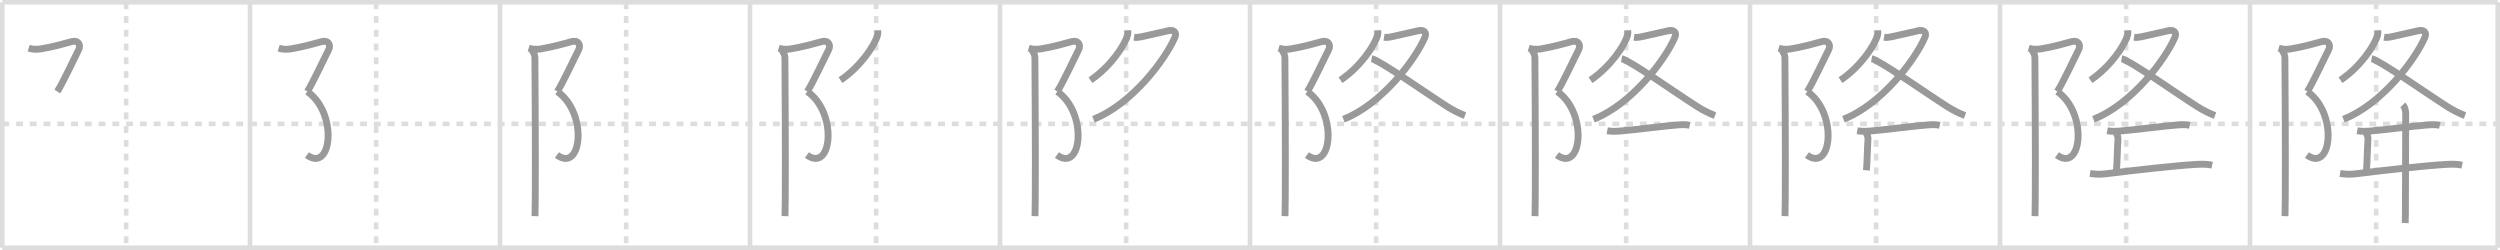 <svg width="1090px" height="109px" viewBox="0 0 1090 109" xmlns="http://www.w3.org/2000/svg" xmlns:xlink="http://www.w3.org/1999/xlink" xml:space="preserve" version="1.1" baseProfile="full">
<line x1="1" y1="1" x2="1089" y2="1" style="stroke:#ddd;stroke-width:2"></line>
<line x1="1" y1="1" x2="1" y2="108" style="stroke:#ddd;stroke-width:2"></line>
<line x1="1" y1="108" x2="1089" y2="108" style="stroke:#ddd;stroke-width:2"></line>
<line x1="1089" y1="1" x2="1089" y2="108" style="stroke:#ddd;stroke-width:2"></line>
<line x1="109" y1="1" x2="109" y2="108" style="stroke:#ddd;stroke-width:2"></line>
<line x1="218" y1="1" x2="218" y2="108" style="stroke:#ddd;stroke-width:2"></line>
<line x1="327" y1="1" x2="327" y2="108" style="stroke:#ddd;stroke-width:2"></line>
<line x1="436" y1="1" x2="436" y2="108" style="stroke:#ddd;stroke-width:2"></line>
<line x1="545" y1="1" x2="545" y2="108" style="stroke:#ddd;stroke-width:2"></line>
<line x1="654" y1="1" x2="654" y2="108" style="stroke:#ddd;stroke-width:2"></line>
<line x1="763" y1="1" x2="763" y2="108" style="stroke:#ddd;stroke-width:2"></line>
<line x1="872" y1="1" x2="872" y2="108" style="stroke:#ddd;stroke-width:2"></line>
<line x1="981" y1="1" x2="981" y2="108" style="stroke:#ddd;stroke-width:2"></line>
<line x1="1" y1="54" x2="1089" y2="54" style="stroke:#ddd;stroke-width:2;stroke-dasharray:3 3"></line>
<line x1="55" y1="1" x2="55" y2="108" style="stroke:#ddd;stroke-width:2;stroke-dasharray:3 3"></line>
<line x1="164" y1="1" x2="164" y2="108" style="stroke:#ddd;stroke-width:2;stroke-dasharray:3 3"></line>
<line x1="273" y1="1" x2="273" y2="108" style="stroke:#ddd;stroke-width:2;stroke-dasharray:3 3"></line>
<line x1="382" y1="1" x2="382" y2="108" style="stroke:#ddd;stroke-width:2;stroke-dasharray:3 3"></line>
<line x1="491" y1="1" x2="491" y2="108" style="stroke:#ddd;stroke-width:2;stroke-dasharray:3 3"></line>
<line x1="600" y1="1" x2="600" y2="108" style="stroke:#ddd;stroke-width:2;stroke-dasharray:3 3"></line>
<line x1="709" y1="1" x2="709" y2="108" style="stroke:#ddd;stroke-width:2;stroke-dasharray:3 3"></line>
<line x1="818" y1="1" x2="818" y2="108" style="stroke:#ddd;stroke-width:2;stroke-dasharray:3 3"></line>
<line x1="927" y1="1" x2="927" y2="108" style="stroke:#ddd;stroke-width:2;stroke-dasharray:3 3"></line>
<line x1="1036" y1="1" x2="1036" y2="108" style="stroke:#ddd;stroke-width:2;stroke-dasharray:3 3"></line>
<path d="M12.5,21c1.62,0.5,3.38,0.62,5.08,0.35c5.02-0.8,10.17-2.23,13.5-3.17c3.02-0.85,4.41,1.31,3.1,3.77c-1.31,2.46-6.89,14.43-9.19,17.95" style="fill:none;stroke:#999;stroke-width:3"></path>

<path d="M121.5,21c1.62,0.5,3.38,0.62,5.08,0.35c5.02-0.8,10.17-2.23,13.5-3.17c3.02-0.85,4.41,1.31,3.1,3.77c-1.31,2.46-6.89,14.43-9.19,17.95" style="fill:none;stroke:#999;stroke-width:3"></path>
<path d="M133.99,39.91c13.51,9.47,10.63,35.72-0.17,27.66" style="fill:none;stroke:#999;stroke-width:3"></path>

<path d="M230.5,21c1.62,0.5,3.38,0.62,5.08,0.35c5.02-0.8,10.17-2.23,13.5-3.17c3.02-0.85,4.41,1.31,3.1,3.77c-1.31,2.46-6.89,14.43-9.19,17.95" style="fill:none;stroke:#999;stroke-width:3"></path>
<path d="M242.99,39.91c13.51,9.47,10.63,35.72-0.17,27.66" style="fill:none;stroke:#999;stroke-width:3"></path>
<path d="M231.79,21.85c0.93,0.93,1.43,2.27,1.43,3.43c0,0.89,0.31,42.56,0.15,60.96c-0.04,3.95-0.07,6.83-0.11,8" style="fill:none;stroke:#999;stroke-width:3"></path>

<path d="M339.5,21c1.62,0.5,3.38,0.62,5.08,0.35c5.02-0.8,10.17-2.23,13.5-3.17c3.02-0.85,4.41,1.31,3.1,3.77c-1.31,2.46-6.89,14.43-9.19,17.95" style="fill:none;stroke:#999;stroke-width:3"></path>
<path d="M351.99,39.91c13.51,9.47,10.63,35.72-0.17,27.66" style="fill:none;stroke:#999;stroke-width:3"></path>
<path d="M340.79,21.85c0.93,0.93,1.43,2.27,1.43,3.43c0,0.89,0.31,42.56,0.15,60.96c-0.04,3.95-0.07,6.83-0.11,8" style="fill:none;stroke:#999;stroke-width:3"></path>
<path d="M382.69,13.25c0.05,0.51,0.1,1.32-0.09,2.05c-1.11,4.33-7.46,13.83-16.15,19.65" style="fill:none;stroke:#999;stroke-width:3"></path>

<path d="M448.5,21c1.62,0.5,3.38,0.62,5.08,0.35c5.02-0.8,10.17-2.23,13.5-3.17c3.02-0.85,4.41,1.31,3.1,3.77c-1.31,2.46-6.89,14.43-9.19,17.95" style="fill:none;stroke:#999;stroke-width:3"></path>
<path d="M460.99,39.91c13.51,9.47,10.63,35.72-0.17,27.66" style="fill:none;stroke:#999;stroke-width:3"></path>
<path d="M449.79,21.85c0.93,0.93,1.43,2.27,1.43,3.43c0,0.89,0.31,42.56,0.15,60.96c-0.04,3.95-0.07,6.83-0.11,8" style="fill:none;stroke:#999;stroke-width:3"></path>
<path d="M491.69,13.25c0.05,0.51,0.1,1.32-0.09,2.05c-1.11,4.33-7.46,13.83-16.15,19.65" style="fill:none;stroke:#999;stroke-width:3"></path>
<path d="M494.43,16.24c0.94,0.14,1.9,0.08,2.63-0.09c2.81-0.65,8.7-1.85,12.22-2.73c2.41-0.61,3.94,0.62,2.98,2.84c-4.14,9.62-18.64,29.12-35.52,35.73" style="fill:none;stroke:#999;stroke-width:3"></path>

<path d="M557.5,21c1.62,0.5,3.38,0.62,5.08,0.35c5.02-0.8,10.17-2.23,13.5-3.17c3.02-0.85,4.41,1.31,3.1,3.77c-1.31,2.46-6.89,14.43-9.19,17.95" style="fill:none;stroke:#999;stroke-width:3"></path>
<path d="M569.99,39.91c13.51,9.47,10.63,35.72-0.17,27.66" style="fill:none;stroke:#999;stroke-width:3"></path>
<path d="M558.79,21.85c0.93,0.93,1.43,2.27,1.43,3.43c0,0.89,0.31,42.56,0.15,60.96c-0.04,3.95-0.07,6.83-0.11,8" style="fill:none;stroke:#999;stroke-width:3"></path>
<path d="M600.69,13.25c0.05,0.51,0.1,1.32-0.09,2.05c-1.11,4.33-7.46,13.83-16.15,19.65" style="fill:none;stroke:#999;stroke-width:3"></path>
<path d="M603.43,16.24c0.94,0.14,1.9,0.08,2.63-0.09c2.81-0.65,8.7-1.85,12.22-2.73c2.41-0.61,3.94,0.62,2.98,2.84c-4.14,9.62-18.64,29.12-35.52,35.73" style="fill:none;stroke:#999;stroke-width:3"></path>
<path d="M598.03,25.59c3.41,0.61,24.1,15.26,32.98,20.89c2.47,1.56,5,2.87,7.74,3.9" style="fill:none;stroke:#999;stroke-width:3"></path>

<path d="M666.5,21c1.62,0.5,3.38,0.62,5.08,0.35c5.02-0.8,10.17-2.23,13.5-3.17c3.02-0.85,4.41,1.31,3.1,3.77c-1.31,2.46-6.89,14.43-9.19,17.95" style="fill:none;stroke:#999;stroke-width:3"></path>
<path d="M678.99,39.91c13.51,9.47,10.63,35.72-0.17,27.66" style="fill:none;stroke:#999;stroke-width:3"></path>
<path d="M667.79,21.85c0.93,0.93,1.43,2.27,1.43,3.43c0,0.89,0.31,42.56,0.15,60.96c-0.04,3.95-0.07,6.83-0.11,8" style="fill:none;stroke:#999;stroke-width:3"></path>
<path d="M709.69,13.25c0.05,0.51,0.1,1.32-0.09,2.05c-1.11,4.33-7.46,13.83-16.15,19.65" style="fill:none;stroke:#999;stroke-width:3"></path>
<path d="M712.43,16.24c0.94,0.14,1.9,0.08,2.63-0.09c2.81-0.65,8.7-1.85,12.22-2.73c2.41-0.61,3.94,0.62,2.98,2.84c-4.14,9.62-18.64,29.12-35.52,35.73" style="fill:none;stroke:#999;stroke-width:3"></path>
<path d="M707.03,25.59c3.41,0.61,24.1,15.26,32.98,20.89c2.47,1.56,5,2.87,7.74,3.9" style="fill:none;stroke:#999;stroke-width:3"></path>
<path d="M700.75,57c2,0.38,3.96,0.26,5.65,0.13c6.48-0.51,18.13-2.13,24.61-2.62c1.89-0.14,3.88-0.31,5.74,0.14" style="fill:none;stroke:#999;stroke-width:3"></path>

<path d="M775.5,21c1.62,0.5,3.38,0.62,5.08,0.35c5.02-0.8,10.17-2.23,13.5-3.17c3.02-0.85,4.41,1.31,3.1,3.77c-1.31,2.46-6.89,14.43-9.19,17.95" style="fill:none;stroke:#999;stroke-width:3"></path>
<path d="M787.99,39.91c13.51,9.47,10.63,35.72-0.17,27.66" style="fill:none;stroke:#999;stroke-width:3"></path>
<path d="M776.79,21.85c0.93,0.93,1.43,2.27,1.43,3.43c0,0.89,0.31,42.56,0.15,60.96c-0.04,3.95-0.07,6.83-0.11,8" style="fill:none;stroke:#999;stroke-width:3"></path>
<path d="M818.69,13.25c0.05,0.51,0.1,1.32-0.09,2.05c-1.11,4.33-7.46,13.83-16.15,19.65" style="fill:none;stroke:#999;stroke-width:3"></path>
<path d="M821.43,16.24c0.94,0.14,1.9,0.08,2.63-0.09c2.81-0.65,8.7-1.85,12.22-2.73c2.41-0.61,3.94,0.62,2.98,2.84c-4.14,9.62-18.64,29.12-35.52,35.73" style="fill:none;stroke:#999;stroke-width:3"></path>
<path d="M816.03,25.59c3.41,0.61,24.1,15.26,32.98,20.89c2.47,1.56,5,2.87,7.74,3.9" style="fill:none;stroke:#999;stroke-width:3"></path>
<path d="M809.75,57c2,0.38,3.96,0.26,5.65,0.13c6.48-0.51,18.13-2.13,24.61-2.62c1.89-0.14,3.88-0.31,5.74,0.14" style="fill:none;stroke:#999;stroke-width:3"></path>
<path d="M813.41,57.87c0.74,0.74,1.09,1.88,1.02,2.93c-0.35,5.45-0.31,9.21-0.65,13.46" style="fill:none;stroke:#999;stroke-width:3"></path>

<path d="M884.5,21c1.62,0.5,3.38,0.62,5.08,0.35c5.02-0.8,10.17-2.23,13.5-3.17c3.02-0.85,4.41,1.31,3.1,3.77c-1.31,2.46-6.89,14.43-9.19,17.95" style="fill:none;stroke:#999;stroke-width:3"></path>
<path d="M896.99,39.91c13.51,9.47,10.63,35.72-0.17,27.66" style="fill:none;stroke:#999;stroke-width:3"></path>
<path d="M885.79,21.85c0.93,0.93,1.43,2.27,1.43,3.43c0,0.89,0.31,42.56,0.15,60.96c-0.04,3.95-0.07,6.83-0.11,8" style="fill:none;stroke:#999;stroke-width:3"></path>
<path d="M927.69,13.25c0.05,0.51,0.1,1.32-0.09,2.05c-1.11,4.33-7.46,13.83-16.15,19.65" style="fill:none;stroke:#999;stroke-width:3"></path>
<path d="M930.43,16.24c0.94,0.14,1.9,0.08,2.63-0.09c2.81-0.65,8.7-1.85,12.22-2.73c2.41-0.61,3.94,0.62,2.98,2.84c-4.14,9.62-18.64,29.12-35.52,35.73" style="fill:none;stroke:#999;stroke-width:3"></path>
<path d="M925.03,25.59c3.41,0.61,24.1,15.26,32.98,20.89c2.47,1.56,5,2.87,7.74,3.9" style="fill:none;stroke:#999;stroke-width:3"></path>
<path d="M918.75,57c2,0.38,3.96,0.26,5.65,0.13c6.48-0.51,18.13-2.13,24.61-2.62c1.89-0.14,3.88-0.31,5.74,0.14" style="fill:none;stroke:#999;stroke-width:3"></path>
<path d="M922.41,57.87c0.74,0.74,1.09,1.88,1.02,2.93c-0.35,5.45-0.31,9.21-0.65,13.46" style="fill:none;stroke:#999;stroke-width:3"></path>
<path d="M911.25,75.64c3.12,0.49,5.26,0.35,7.65,0.05c11.35-1.44,29.62-3.5,38.58-4c2.39-0.13,4.63-0.21,7.02,0.32" style="fill:none;stroke:#999;stroke-width:3"></path>

<path d="M993.5,21c1.62,0.5,3.38,0.62,5.08,0.35c5.02-0.8,10.17-2.23,13.5-3.17c3.02-0.85,4.41,1.31,3.1,3.77c-1.31,2.46-6.89,14.43-9.19,17.95" style="fill:none;stroke:#999;stroke-width:3"></path>
<path d="M1005.99,39.91c13.51,9.47,10.63,35.72-0.17,27.66" style="fill:none;stroke:#999;stroke-width:3"></path>
<path d="M994.79,21.85c0.93,0.93,1.43,2.27,1.43,3.43c0,0.89,0.31,42.56,0.15,60.96c-0.04,3.95-0.07,6.83-0.11,8" style="fill:none;stroke:#999;stroke-width:3"></path>
<path d="M1036.69,13.25c0.05,0.51,0.1,1.32-0.09,2.05c-1.11,4.33-7.46,13.83-16.15,19.65" style="fill:none;stroke:#999;stroke-width:3"></path>
<path d="M1039.43,16.24c0.94,0.14,1.9,0.08,2.63-0.09c2.81-0.65,8.7-1.85,12.22-2.73c2.41-0.61,3.94,0.62,2.98,2.84c-4.14,9.62-18.64,29.12-35.52,35.73" style="fill:none;stroke:#999;stroke-width:3"></path>
<path d="M1034.03,25.59c3.41,0.61,24.1,15.26,32.98,20.89c2.47,1.56,5,2.87,7.74,3.9" style="fill:none;stroke:#999;stroke-width:3"></path>
<path d="M1027.75,57c2,0.38,3.96,0.26,5.65,0.13c6.48-0.51,18.13-2.13,24.61-2.62c1.89-0.14,3.88-0.31,5.74,0.14" style="fill:none;stroke:#999;stroke-width:3"></path>
<path d="M1031.41,57.87c0.74,0.74,1.09,1.88,1.02,2.93c-0.35,5.45-0.31,9.21-0.65,13.46" style="fill:none;stroke:#999;stroke-width:3"></path>
<path d="M1020.25,75.64c3.12,0.49,5.26,0.35,7.65,0.05c11.35-1.44,29.62-3.5,38.58-4c2.39-0.13,4.63-0.21,7.02,0.32" style="fill:none;stroke:#999;stroke-width:3"></path>
<path d="M1047.62,45.75c0.94,0.94,1.27,2.5,1.27,4.17c0,2.75-0.13,29.08-0.13,41.83c0,2.58-0.06,4.53-0.1,5.5" style="fill:none;stroke:#999;stroke-width:3"></path>

</svg>